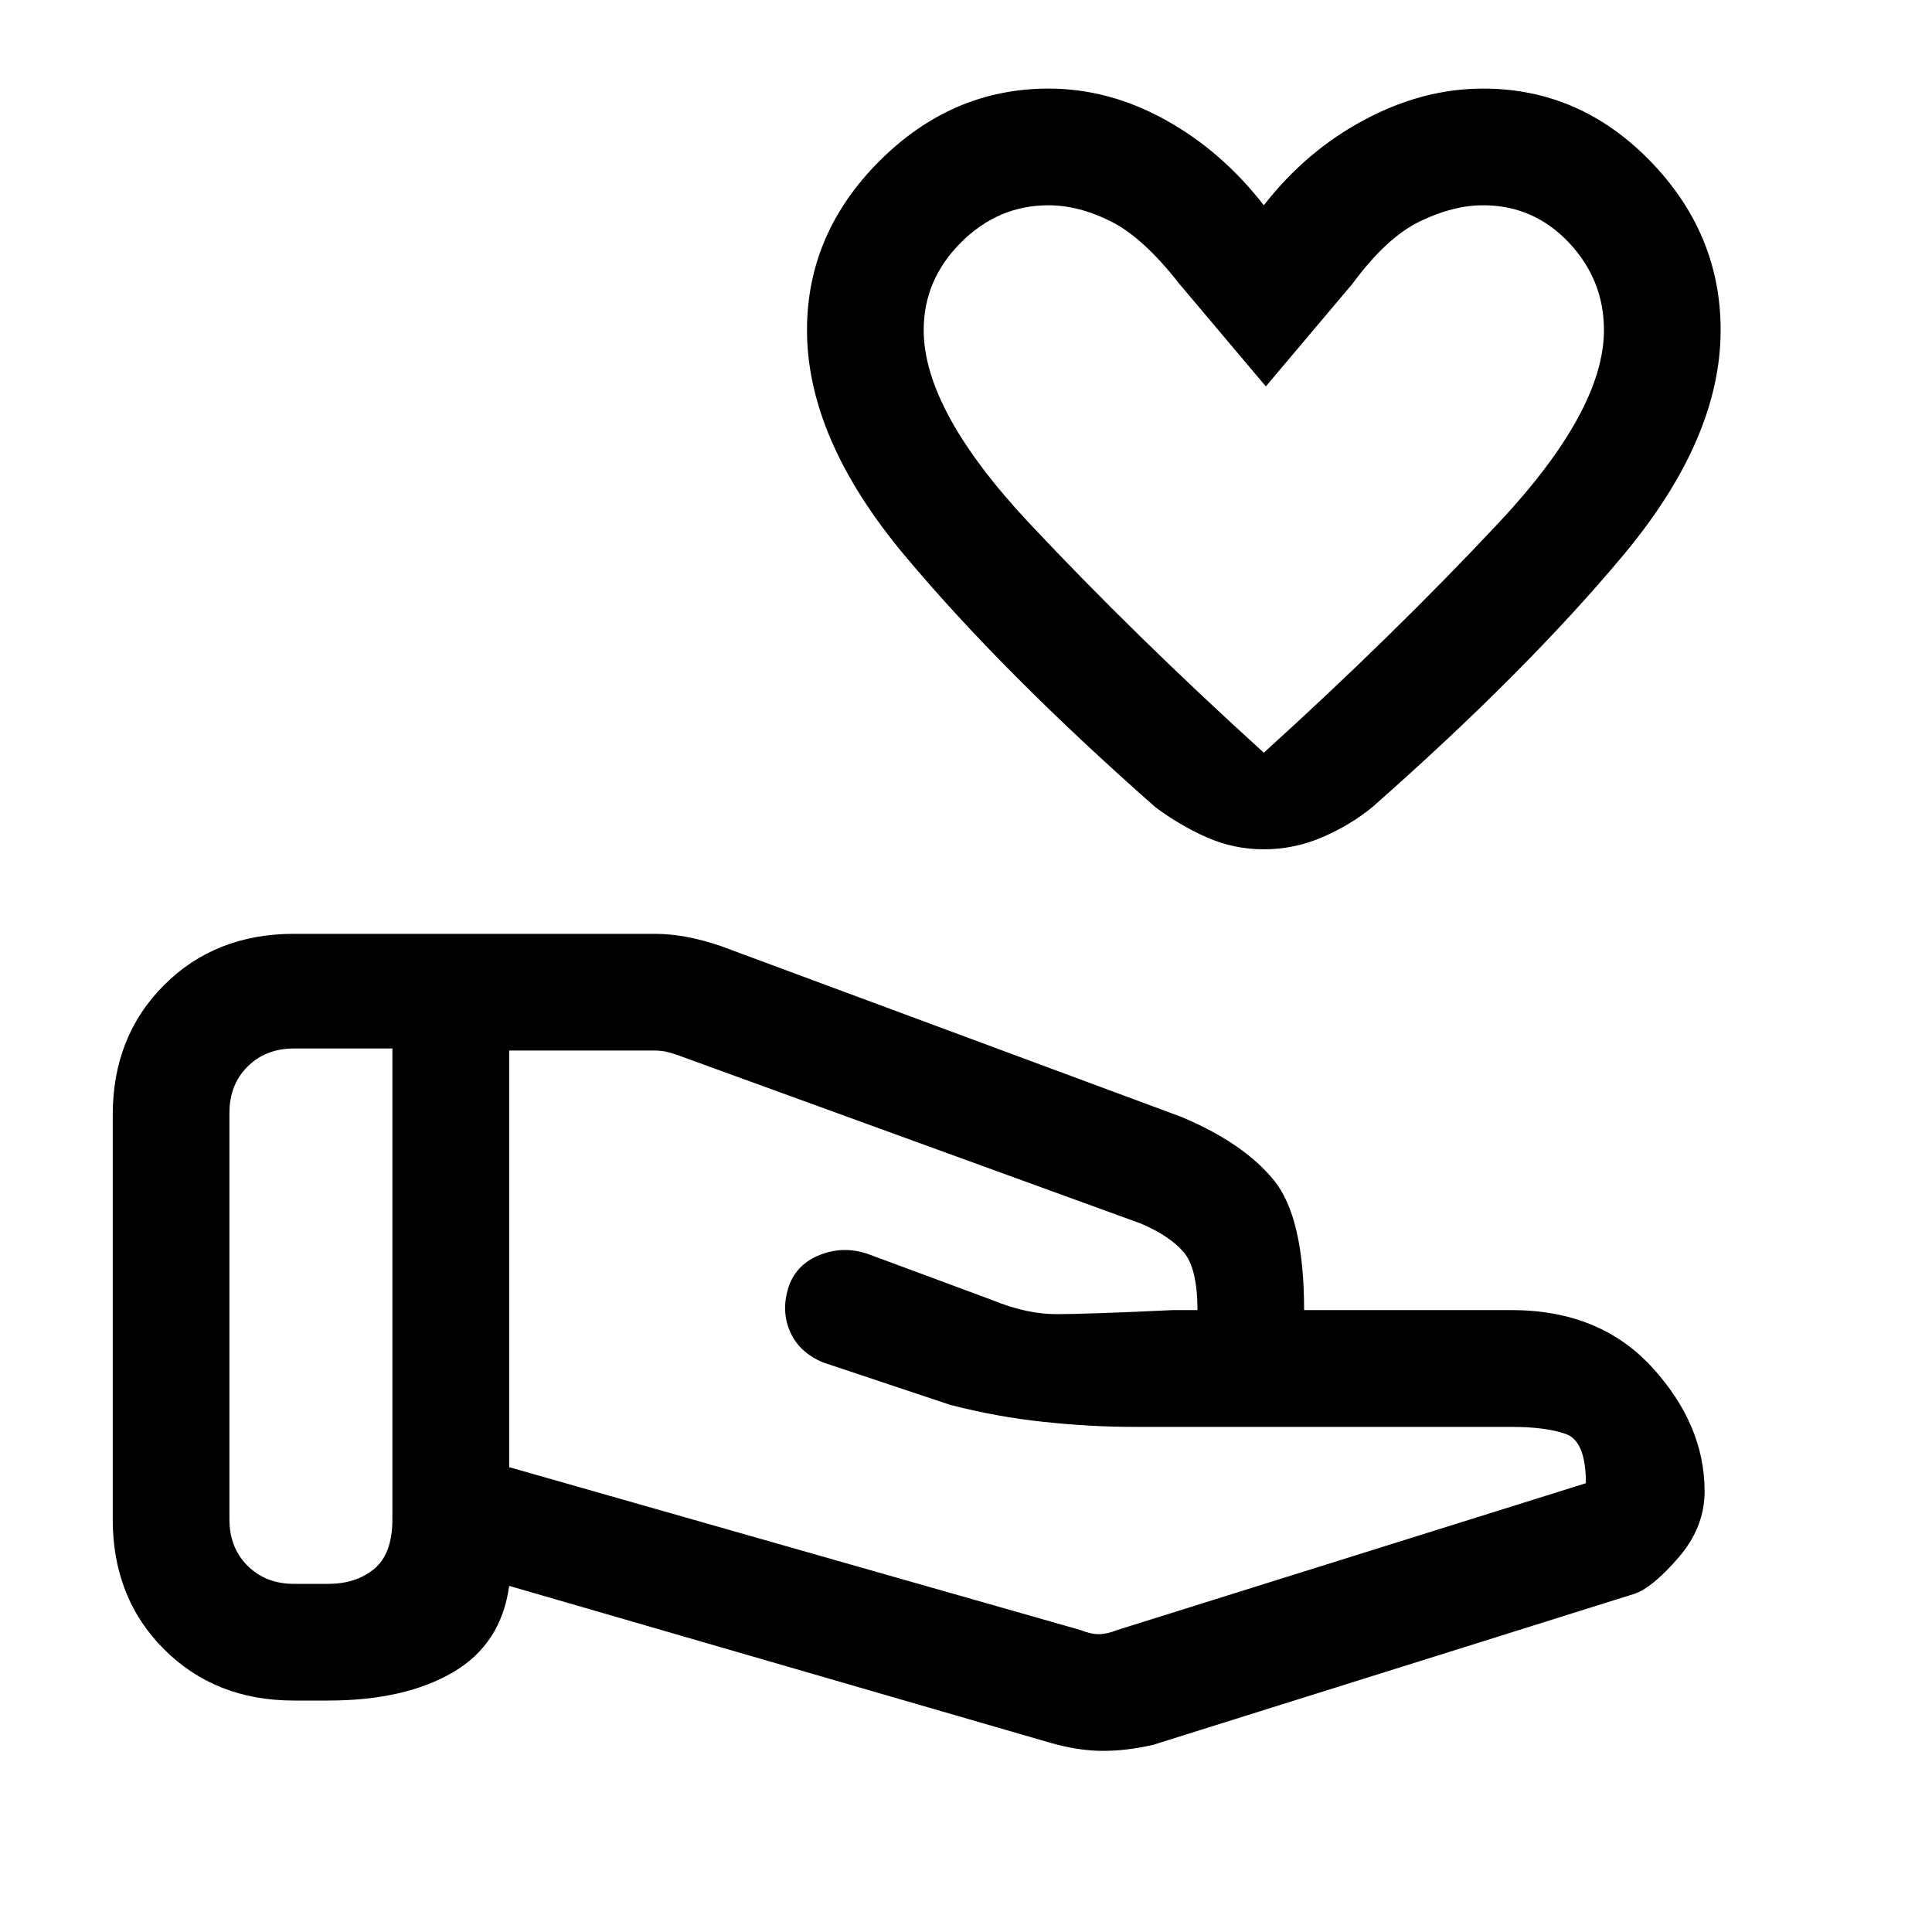 <svg xmlns="http://www.w3.org/2000/svg" height="20" width="20"><path d="M13.083 8.792q-.312 0-.593-.125-.282-.125-.532-.313-1.583-1.396-2.593-2.604-1.011-1.208-1.011-2.333 0-1 .75-1.75t1.75-.75q.625 0 1.208.323.584.322 1.021.885.438-.563 1.042-.885.604-.323 1.229-.323 1 0 1.729.75.729.75.729 1.75 0 1.125-1.01 2.333-1.01 1.208-2.594 2.604-.229.188-.52.313-.292.125-.605.125Zm0-1q1.334-1.209 2.427-2.375 1.094-1.167 1.094-2 0-.521-.364-.907-.365-.385-.886-.385-.312 0-.656.167-.344.166-.698.646L13.104 4l-.896-1.062q-.375-.48-.708-.646-.333-.167-.646-.167-.521 0-.906.385-.386.386-.386.907 0 .833 1.094 2 1.094 1.166 2.427 2.375Zm-1.895 9.083q.104.042.187.042t.187-.042l4.855-1.521q0-.437-.209-.51-.208-.073-.562-.073h-3.917q-.437 0-.927-.052-.49-.052-.969-.177l-1.312-.438q-.25-.104-.344-.323-.094-.219-.01-.469.083-.229.323-.322.239-.094.489-.011l1.292.479q.354.146.667.146.312 0 1.208-.042h.25q0-.437-.146-.604-.146-.166-.438-.291L7 10.917q-.062-.021-.115-.032-.052-.01-.114-.01h-1.5v4.313Zm-.313 1.167-5.604-1.625q-.083.604-.583.895-.5.292-1.292.292h-.354q-.813 0-1.344-.531-.531-.531-.531-1.344v-4.187q0-.813.531-1.344.531-.531 1.344-.531h3.729q.167 0 .333.031.167.031.354.094l4.771 1.77q.646.271.959.657.312.385.312 1.343h2.146q.916 0 1.458.594.542.594.542 1.282 0 .374-.271.687-.271.313-.458.375l-4.979 1.562q-.271.063-.521.063t-.542-.083Zm2.208-13.084ZM2.375 15.729q0 .292.187.479.188.188.48.188h.354q.292 0 .479-.156.187-.157.187-.511v-4.875h-1.02q-.292 0-.48.188-.187.187-.187.479Z"/></svg>